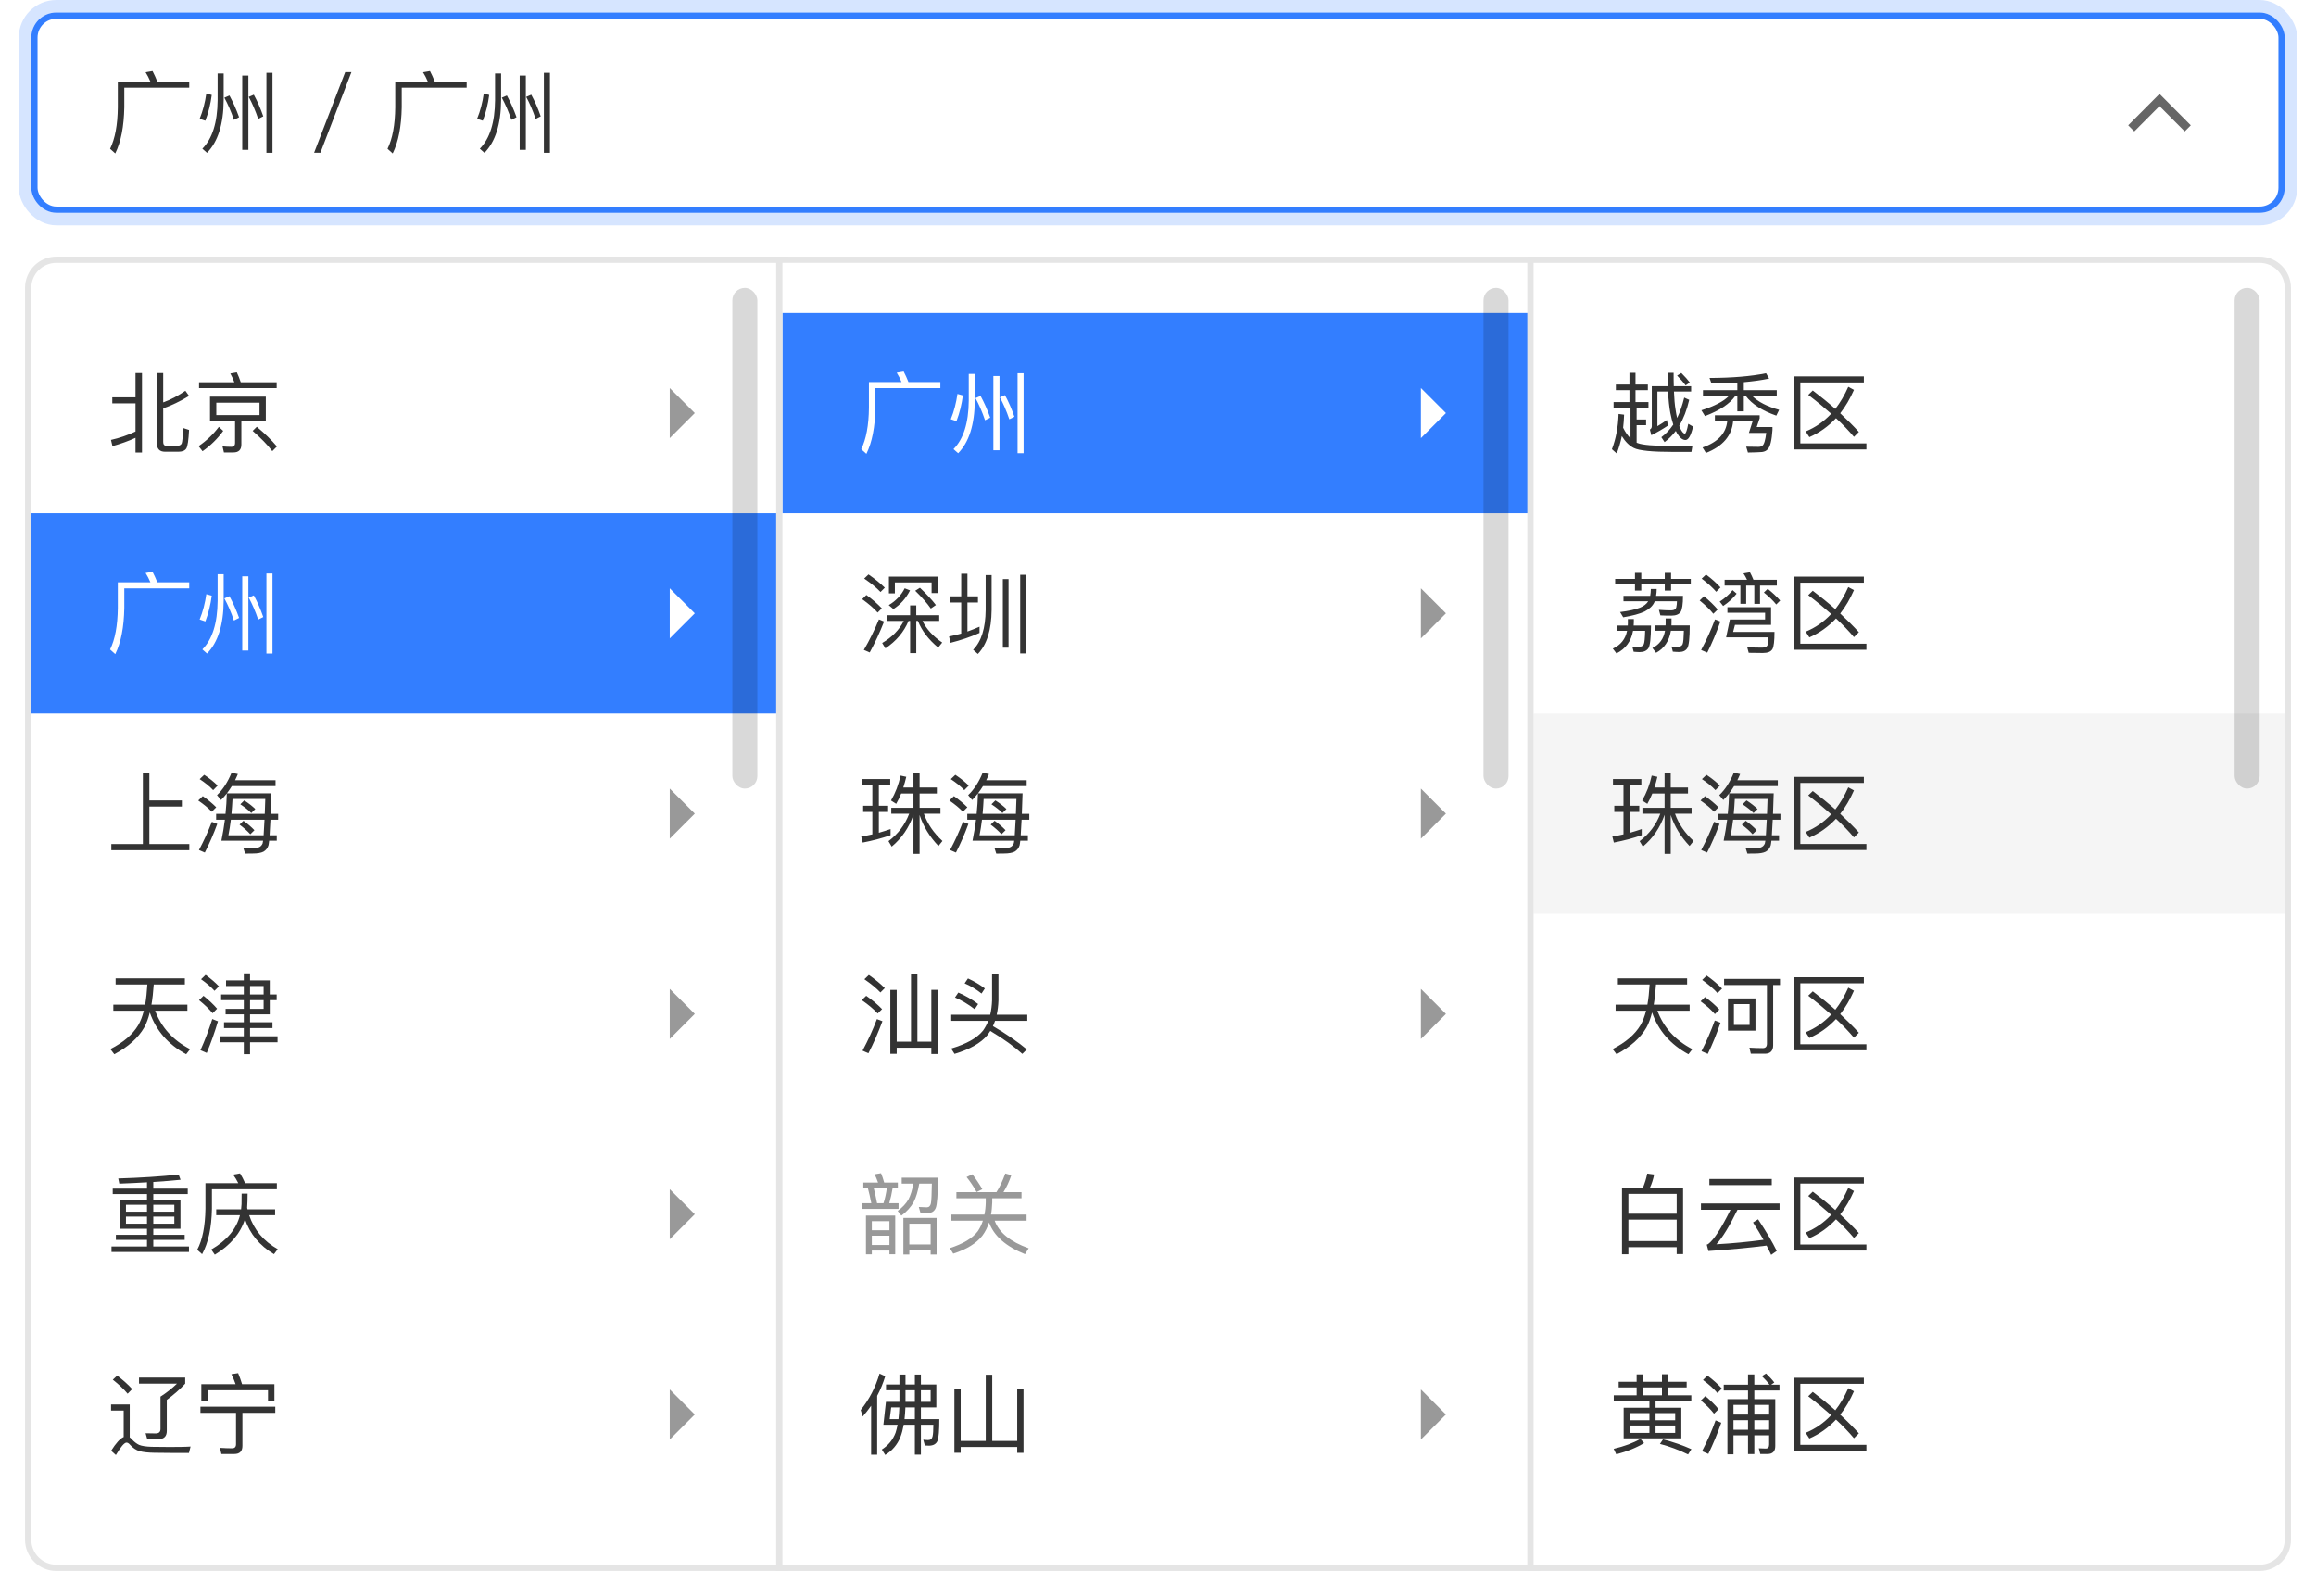 <svg width="370" height="255" viewBox="0 0 370 255" fill="none" xmlns="http://www.w3.org/2000/svg">
<rect x="4" y="1" width="362" height="34" rx="5" fill="white" stroke="#D6E5FF" stroke-width="2"/>
<rect x="5.5" y="2.5" width="359" height="31" rx="3.5" fill="white" stroke="#337EFF"/>
<path d="M340.972 21L340 20.023L345 15L350 20.023L349.028 21L345 16.953L340.972 21Z" fill="#666666"/>
<path d="M24.364 11.352L23.258 11.548C23.538 11.996 23.804 12.5 24.028 13.046H18.82V17.148C18.792 19.976 18.372 22.174 17.588 23.77L18.414 24.512C19.324 22.664 19.8 20.214 19.856 17.148V14.012H30.23V13.046H25.134C24.882 12.416 24.63 11.856 24.364 11.352ZM32.96 14.936C32.764 16.364 32.414 17.722 31.896 18.982L32.806 19.29C33.31 17.974 33.646 16.602 33.828 15.174L32.96 14.936ZM38.7 12.08V23.938H39.68V12.08H38.7ZM42.564 11.632V24.414H43.53V11.632H42.564ZM36.656 15.258L35.844 15.608C36.404 16.644 36.922 17.82 37.37 19.15L38.196 18.73C37.748 17.47 37.23 16.322 36.656 15.258ZM34.766 11.744V16.014C34.738 19.57 33.926 22.146 32.33 23.756L33.072 24.414C34.808 22.65 35.704 19.85 35.732 16.014V11.744H34.766ZM40.548 15.132L39.736 15.482C40.296 16.504 40.8 17.68 41.248 18.996L42.06 18.59C41.626 17.33 41.122 16.182 40.548 15.132ZM55.15 11.52L50.18 24.4H51.188L56.144 11.52H55.15ZM68.688 11.352L67.582 11.548C67.862 11.996 68.128 12.5 68.352 13.046H63.144V17.148C63.116 19.976 62.696 22.174 61.912 23.77L62.738 24.512C63.648 22.664 64.124 20.214 64.18 17.148V14.012H74.554V13.046H69.458C69.206 12.416 68.954 11.856 68.688 11.352ZM77.284 14.936C77.088 16.364 76.738 17.722 76.22 18.982L77.13 19.29C77.634 17.974 77.97 16.602 78.152 15.174L77.284 14.936ZM83.024 12.08V23.938H84.004V12.08H83.024ZM86.888 11.632V24.414H87.854V11.632H86.888ZM80.98 15.258L80.168 15.608C80.728 16.644 81.246 17.82 81.694 19.15L82.52 18.73C82.072 17.47 81.554 16.322 80.98 15.258ZM79.09 11.744V16.014C79.062 19.57 78.25 22.146 76.654 23.756L77.396 24.414C79.132 22.65 80.028 19.85 80.056 16.014V11.744H79.09ZM84.872 15.132L84.06 15.482C84.62 16.504 85.124 17.68 85.572 18.996L86.384 18.59C85.95 17.33 85.446 16.182 84.872 15.132Z" fill="#333333"/>
<g filter="url(#filter0_d_2483_11055)">
<path d="M125.5 42V41.5H125H9C6.515 41.5 4.5 43.515 4.5 46V246C4.5 248.485 6.515 250.5 9 250.5H125H125.5V250V42Z" fill="white"/>
<path d="M21.648 59.605V63.483H17.938V64.448H21.648V68.942C20.402 69.531 19.1 69.978 17.728 70.287L17.966 71.281C19.268 70.916 20.5 70.483 21.648 69.951V72.302H22.684V59.605H21.648ZM28.508 72.177C29.11 72.177 29.53 72.008 29.754 71.672C29.978 71.323 30.118 70.329 30.202 68.691L29.25 68.382C29.208 69.811 29.124 70.636 29.012 70.888C28.872 71.112 28.648 71.225 28.34 71.225H26.59C26.24 71.225 26.072 71.014 26.072 70.623V65.246C27.374 64.799 28.746 64.141 30.202 63.258L29.614 62.432C28.466 63.23 27.29 63.846 26.072 64.294V59.605H25.05V70.776C25.05 71.701 25.484 72.177 26.366 72.177H28.508ZM33.548 63.37V67.29H37.552V70.776C37.552 71.183 37.342 71.392 36.936 71.392C36.488 71.392 36.026 71.365 35.55 71.323L35.774 72.288H37.286C38.126 72.288 38.56 71.868 38.56 71.028V67.29H42.466V63.37H33.548ZM41.458 66.325H34.556V64.337H41.458V66.325ZM37.832 59.492L36.796 59.675C37.034 60.094 37.244 60.571 37.44 61.075H31.798V62.013H44.202V61.075H38.462C38.266 60.486 38.056 59.968 37.832 59.492ZM41.024 68.186L40.366 68.844C41.682 69.993 42.732 71.07 43.502 72.079L44.244 71.337C43.376 70.3 42.298 69.251 41.024 68.186ZM34.962 68.201C34.08 69.376 33.002 70.412 31.728 71.281L32.358 72.093C33.674 71.168 34.766 70.076 35.662 68.844L34.962 68.201Z" fill="#333333"/>
<path fill-rule="evenodd" clip-rule="evenodd" d="M111 66L107 62L107 70L111 66Z" fill="#999999"/>
<rect width="120" height="32" transform="translate(5 82)" fill="#337EFF"/>
<path d="M24.364 91.353L23.258 91.549C23.538 91.998 23.804 92.501 24.028 93.047H18.82V97.15C18.792 99.978 18.372 102.175 17.588 103.771L18.414 104.513C19.324 102.665 19.8 100.215 19.856 97.15V94.013H30.23V93.047H25.134C24.882 92.418 24.63 91.858 24.364 91.353ZM32.96 94.938C32.764 96.365 32.414 97.724 31.896 98.984L32.806 99.291C33.31 97.975 33.646 96.603 33.828 95.175L32.96 94.938ZM38.7 92.082V103.939H39.68V92.082H38.7ZM42.564 91.633V104.415H43.53V91.633H42.564ZM36.656 95.26L35.844 95.609C36.404 96.645 36.922 97.822 37.37 99.151L38.196 98.731C37.748 97.472 37.23 96.323 36.656 95.26ZM34.766 91.746V96.016C34.738 99.572 33.926 102.147 32.33 103.757L33.072 104.415C34.808 102.651 35.704 99.852 35.732 96.016V91.746H34.766ZM40.548 95.133L39.736 95.484C40.296 96.505 40.8 97.681 41.248 98.998L42.06 98.591C41.626 97.332 41.122 96.183 40.548 95.133Z" fill="white"/>
<path fill-rule="evenodd" clip-rule="evenodd" d="M111 98L107 94L107 102L111 98Z" fill="white"/>
<path d="M22.824 123.563V134.861H17.784V135.841H30.244V134.861H23.86V128.869H29.054V127.889H23.86V123.563H22.824ZM37.034 125.607H44.02V124.669H37.552C37.706 124.361 37.86 124.025 38 123.675L36.992 123.465C36.39 124.949 35.62 126.139 34.668 127.049L35.312 127.819C35.634 127.497 35.942 127.147 36.236 126.769C36.208 127.861 36.138 128.953 36.026 130.031H34.528V130.969H35.928C35.788 132.089 35.592 133.209 35.368 134.329H42.032C42.004 134.553 41.976 134.707 41.948 134.777C41.808 135.099 41.584 135.309 41.276 135.407C40.968 135.477 40.632 135.519 40.254 135.519C39.834 135.519 39.372 135.491 38.868 135.463L39.162 136.387C39.624 136.387 40.03 136.373 40.38 136.373C41.136 136.373 41.696 136.275 42.088 136.079C42.48 135.855 42.746 135.519 42.886 135.071C42.914 134.959 42.956 134.721 42.998 134.329H44.216V133.461H43.068C43.11 132.817 43.152 131.991 43.208 130.969H44.44V130.031H43.25C43.278 129.079 43.32 127.987 43.362 126.755H36.25C36.53 126.391 36.782 126.013 37.034 125.607ZM36.88 130.969H42.256C42.2 132.005 42.158 132.831 42.116 133.461H36.488C36.642 132.705 36.768 131.865 36.88 130.969ZM42.298 130.031H36.978C37.048 129.289 37.104 128.491 37.146 127.651H42.382C42.354 128.505 42.326 129.303 42.298 130.031ZM39.022 127.889L38.392 128.505C39.134 128.995 39.722 129.457 40.142 129.905L40.786 129.261C40.31 128.799 39.722 128.337 39.022 127.889ZM38.896 131.137L38.266 131.753C38.994 132.299 39.568 132.817 39.988 133.293L40.646 132.649C40.17 132.145 39.596 131.641 38.896 131.137ZM32.624 123.801L31.896 124.487C32.82 125.103 33.534 125.691 34.052 126.251L34.766 125.523C34.178 124.935 33.464 124.361 32.624 123.801ZM32.4 127.203L31.672 127.903C32.596 128.547 33.31 129.135 33.828 129.695L34.542 128.981C33.954 128.393 33.24 127.791 32.4 127.203ZM33.842 131.305C33.254 132.845 32.568 134.343 31.784 135.813L32.722 136.219C33.45 134.791 34.122 133.265 34.71 131.641L33.842 131.305Z" fill="#333333"/>
<path fill-rule="evenodd" clip-rule="evenodd" d="M111 130L107 126L107 134L111 130Z" fill="#999999"/>
<path d="M18.106 160.519V161.485H22.978C22.74 162.409 22.446 163.179 22.082 163.795C21.2 165.279 19.716 166.553 17.63 167.617L18.26 168.443C20.5 167.253 22.082 165.825 23.034 164.173C23.398 163.529 23.692 162.717 23.93 161.765C24.924 164.649 26.856 166.875 29.74 168.443L30.37 167.631C27.626 166.203 25.764 164.145 24.784 161.485H29.936V160.519H24.196C24.364 159.567 24.476 158.503 24.56 157.299H29.53V156.319H18.47V157.299H23.538C23.468 158.489 23.356 159.567 23.188 160.519H18.106ZM43.096 162.073V159.805H44.202V158.895H43.096V156.641H39.946V155.521H38.952V156.641H36.11V157.537H38.952V158.895H35.326V159.805H38.952V161.191H36.04V162.073H38.952V163.333H35.788V164.257H38.952V165.573H35.102V166.525H38.952V168.429H39.946V166.525H44.342V165.573H39.946V164.257H43.53V163.333H39.946V162.073H43.096ZM39.946 157.537H42.116V158.895H39.946V157.537ZM39.946 159.805H42.116V161.191H39.946V159.805ZM32.848 155.759L32.12 156.459C33.03 157.103 33.744 157.719 34.262 158.307L34.976 157.593C34.388 156.977 33.688 156.375 32.848 155.759ZM32.512 159.105L31.798 159.805C32.722 160.547 33.436 161.247 33.968 161.891L34.682 161.163C34.108 160.491 33.38 159.805 32.512 159.105ZM33.912 162.815C33.38 164.523 32.75 166.175 32.022 167.799L33.03 168.233C33.688 166.651 34.29 164.971 34.822 163.179L33.912 162.815Z" fill="#333333"/>
<path fill-rule="evenodd" clip-rule="evenodd" d="M111 162L107 158L107 166L111 162Z" fill="#999999"/>
<path d="M19.156 191.679V196.327H23.482V197.293H18.512V198.105H23.482V199.155H17.812V200.037H30.188V199.155H24.49V198.105H29.502V197.293H24.49V196.327H28.83V191.679H24.49V190.783H29.992V189.915H24.49V188.851C26.044 188.753 27.5 188.641 28.844 188.501L28.536 187.661C25.75 187.969 22.53 188.179 18.89 188.291L19.058 189.117C20.598 189.061 22.068 188.991 23.482 188.907V189.915H18.008V190.783H23.482V191.679H19.156ZM27.85 195.515H24.49V194.381H27.85V195.515ZM23.482 195.515H20.122V194.381H23.482V195.515ZM20.122 193.597V192.491H23.482V193.597H20.122ZM24.49 192.491H27.85V193.597H24.49V192.491ZM34.542 193.219V194.157H38.336C37.776 196.369 36.236 198.203 33.744 199.645L34.318 200.471C36.81 198.959 38.42 197.069 39.134 194.787C39.918 197.139 41.472 199.015 43.768 200.387L44.37 199.589C42.102 198.301 40.576 196.481 39.806 194.157H43.95V193.219H39.54C39.512 193.149 39.498 193.065 39.484 192.981C39.526 192.337 39.554 191.581 39.554 190.713H38.602C38.602 191.105 38.588 191.665 38.588 192.393C38.574 192.659 38.546 192.939 38.518 193.219H34.542ZM38.35 187.479L37.244 187.675C37.552 188.095 37.818 188.543 38.07 189.047H32.82V193.121C32.778 195.921 32.344 198.119 31.504 199.687L32.288 200.387C33.282 198.567 33.8 196.145 33.856 193.121V190.013H44.23V189.047H39.162C38.91 188.459 38.63 187.941 38.35 187.479Z" fill="#333333"/>
<path fill-rule="evenodd" clip-rule="evenodd" d="M111 194L107 190L107 198L111 194Z" fill="#999999"/>
<path d="M22.208 220.109V221.075H28.27C27.444 221.873 26.562 222.559 25.638 223.147V228.313C25.638 228.789 25.386 229.027 24.882 229.027C24.294 229.027 23.762 229.013 23.258 228.999L23.524 229.951H25.288C26.184 229.951 26.646 229.503 26.646 228.621V223.665C27.752 222.853 28.732 221.999 29.586 221.075V220.109H22.208ZM18.722 219.787L18.022 220.445C19.03 221.243 19.814 221.985 20.388 222.685L21.116 221.943C20.472 221.229 19.674 220.515 18.722 219.787ZM27.22 232.149H30.188L30.44 231.127C30.09 231.155 29.6 231.169 28.97 231.183C28.326 231.183 27.696 231.197 27.08 231.197C25.932 231.197 24.98 231.183 24.21 231.169C23.342 231.141 22.67 231.043 22.222 230.861C21.816 230.665 21.438 230.371 21.074 229.979C20.948 229.839 20.836 229.741 20.724 229.657V224.393H17.742V225.373H19.758V229.601C19.17 229.853 18.512 230.595 17.756 231.799L18.512 232.485C19.296 231.155 19.87 230.497 20.206 230.497C20.388 230.497 20.584 230.609 20.78 230.847C21.228 231.351 21.732 231.701 22.32 231.869C22.908 232.023 23.664 232.107 24.616 232.121C25.554 232.135 26.422 232.149 27.22 232.149ZM43.838 221.159H38.672C38.476 220.515 38.266 219.927 38.042 219.395L36.964 219.563C37.216 220.039 37.44 220.571 37.636 221.159H32.162V223.875H33.184V222.125H42.816V223.889H43.838V221.159ZM32.022 224.757V225.737H37.706V230.763C37.706 231.183 37.496 231.407 37.09 231.407C36.474 231.407 35.816 231.379 35.144 231.337L35.368 232.317H37.44C38.294 232.317 38.728 231.883 38.728 231.015V225.737H43.978V224.757H32.022Z" fill="#333333"/>
<path fill-rule="evenodd" clip-rule="evenodd" d="M111 226L107 222L107 230L111 226Z" fill="#999999"/>
<path d="M125.5 42V41.5H125H9C6.515 41.5 4.5 43.515 4.5 46V246C4.5 248.485 6.515 250.5 9 250.5H125H125.5V250V42Z" stroke="#E5E5E5"/>
<rect x="117" y="46" width="4" height="80" rx="2" fill="black" fill-opacity="0.15"/>
<path d="M125 41.5H124.5V42V250V250.5H125H245H245.5V250V42V41.5H245H125Z" fill="white"/>
<rect width="120" height="32" transform="translate(125 50)" fill="#337EFF"/>
<path d="M144.364 59.352L143.258 59.548C143.538 59.996 143.804 60.501 144.028 61.047H138.82V65.148C138.792 67.977 138.372 70.174 137.588 71.77L138.414 72.513C139.324 70.665 139.8 68.215 139.856 65.148V62.013H150.23V61.047H145.134C144.882 60.416 144.63 59.856 144.364 59.352ZM152.96 62.937C152.764 64.365 152.414 65.722 151.896 66.983L152.806 67.29C153.31 65.975 153.646 64.603 153.828 63.175L152.96 62.937ZM158.7 60.081V71.939H159.68V60.081H158.7ZM162.564 59.633V72.415H163.53V59.633H162.564ZM156.656 63.258L155.844 63.608C156.404 64.644 156.922 65.82 157.37 67.15L158.196 66.731C157.748 65.471 157.23 64.323 156.656 63.258ZM154.766 59.745V64.014C154.738 67.57 153.926 70.147 152.33 71.757L153.072 72.415C154.808 70.65 155.704 67.85 155.732 64.014V59.745H154.766ZM160.548 63.133L159.736 63.483C160.296 64.504 160.8 65.68 161.248 66.996L162.06 66.591C161.626 65.331 161.122 64.183 160.548 63.133Z" fill="white"/>
<path fill-rule="evenodd" clip-rule="evenodd" d="M231 66L227 62L227 70L231 66Z" fill="white"/>
<path d="M144.532 93.999C143.972 95.12 143.118 96.016 141.984 96.688L142.726 97.317C143.818 96.632 144.714 95.638 145.386 94.335L144.532 93.999ZM146.968 93.915L146.212 94.391C147.276 95.427 148.102 96.365 148.704 97.234L149.516 96.674C148.928 95.889 148.074 94.966 146.968 93.915ZM138.75 91.787L138.064 92.445C139.17 93.201 140.038 93.915 140.668 94.588L141.354 93.901C140.64 93.201 139.772 92.487 138.75 91.787ZM138.414 95.064L137.742 95.736C138.792 96.492 139.618 97.206 140.206 97.877L140.878 97.206C140.206 96.492 139.394 95.778 138.414 95.064ZM140.416 98.969C139.73 100.635 138.932 102.259 138.008 103.841L138.946 104.247C139.786 102.707 140.556 101.055 141.242 99.305L140.416 98.969ZM144.392 99.207C143.664 100.635 142.516 101.811 140.934 102.735L141.452 103.589C143.174 102.441 144.406 100.985 145.148 99.207H145.4V104.345H146.38V99.207H146.646C147.262 100.775 148.34 102.189 149.88 103.463L150.524 102.665C149.04 101.643 147.99 100.495 147.374 99.207H150.048V98.297H146.38V96.73H145.4V98.297H141.76V99.207H144.392ZM149.782 92.138H142.012V94.811H142.964V93.061H148.83V94.755H149.782V92.138ZM151.77 95.287V96.267H153.562V101.223C152.918 101.405 152.274 101.559 151.616 101.699L151.854 102.707C153.506 102.287 155.046 101.769 156.488 101.125V100.131C155.844 100.411 155.2 100.677 154.556 100.901V96.267H156.236V95.287H154.556V91.675H153.562V95.287H151.77ZM160.212 92.529V103.477H161.122V92.529H160.212ZM162.984 91.844V104.401H163.922V91.844H162.984ZM157.468 91.885V97.444C157.44 100.369 156.782 102.497 155.466 103.813L156.222 104.485C157.65 103.001 158.392 100.663 158.42 97.444V91.885H157.468Z" fill="#333333"/>
<path fill-rule="evenodd" clip-rule="evenodd" d="M231 98L227 94L227 102L231 98Z" fill="#999999"/>
<path d="M137.896 128.743V129.723H139.366V133.307C138.792 133.447 138.204 133.559 137.588 133.657L137.826 134.623C139.422 134.315 140.906 133.923 142.278 133.447V132.467C141.662 132.677 141.046 132.873 140.402 133.055V129.723H141.886V128.743H140.402V125.439H142.222V124.473H137.686V125.439H139.366V128.743H137.896ZM143.972 126.783H145.932V129.065H142.39V130.017H145.246C144.574 131.795 143.468 133.251 141.942 134.399L142.46 135.267C144.056 133.937 145.218 132.243 145.932 130.185V136.429H146.912V130.213C147.5 132.033 148.508 133.685 149.922 135.169L150.566 134.371C149.166 133.083 148.172 131.641 147.598 130.017H150.244V129.065H146.912V126.783H149.67V125.831H146.912V123.549H145.932V125.831H144.308C144.49 125.285 144.644 124.711 144.784 124.123L143.874 123.927C143.552 125.383 143.048 126.699 142.348 127.903L143.174 128.435C143.468 127.931 143.734 127.371 143.972 126.783ZM157.034 125.607H164.02V124.669H157.552C157.706 124.361 157.86 124.025 158 123.675L156.992 123.465C156.39 124.949 155.62 126.139 154.668 127.049L155.312 127.819C155.634 127.497 155.942 127.147 156.236 126.769C156.208 127.861 156.138 128.953 156.026 130.031H154.528V130.969H155.928C155.788 132.089 155.592 133.209 155.368 134.329H162.032C162.004 134.553 161.976 134.707 161.948 134.777C161.808 135.099 161.584 135.309 161.276 135.407C160.968 135.477 160.632 135.519 160.254 135.519C159.834 135.519 159.372 135.491 158.868 135.463L159.162 136.387C159.624 136.387 160.03 136.373 160.38 136.373C161.136 136.373 161.696 136.275 162.088 136.079C162.48 135.855 162.746 135.519 162.886 135.071C162.914 134.959 162.956 134.721 162.998 134.329H164.216V133.461H163.068C163.11 132.817 163.152 131.991 163.208 130.969H164.44V130.031H163.25C163.278 129.079 163.32 127.987 163.362 126.755H156.25C156.53 126.391 156.782 126.013 157.034 125.607ZM156.88 130.969H162.256C162.2 132.005 162.158 132.831 162.116 133.461H156.488C156.642 132.705 156.768 131.865 156.88 130.969ZM162.298 130.031H156.978C157.048 129.289 157.104 128.491 157.146 127.651H162.382C162.354 128.505 162.326 129.303 162.298 130.031ZM159.022 127.889L158.392 128.505C159.134 128.995 159.722 129.457 160.142 129.905L160.786 129.261C160.31 128.799 159.722 128.337 159.022 127.889ZM158.896 131.137L158.266 131.753C158.994 132.299 159.568 132.817 159.988 133.293L160.646 132.649C160.17 132.145 159.596 131.641 158.896 131.137ZM152.624 123.801L151.896 124.487C152.82 125.103 153.534 125.691 154.052 126.251L154.766 125.523C154.178 124.935 153.464 124.361 152.624 123.801ZM152.4 127.203L151.672 127.903C152.596 128.547 153.31 129.135 153.828 129.695L154.542 128.981C153.954 128.393 153.24 127.791 152.4 127.203ZM153.842 131.305C153.254 132.845 152.568 134.343 151.784 135.813L152.722 136.219C153.45 134.791 154.122 133.265 154.71 131.641L153.842 131.305Z" fill="#333333"/>
<path fill-rule="evenodd" clip-rule="evenodd" d="M231 130L227 126L227 134L231 130Z" fill="#999999"/>
<path d="M145.54 155.577V166.427H143.258V158.167H142.236V168.373H143.258V167.393H148.788V168.401H149.81V158.153H148.788V166.427H146.562V155.577H145.54ZM138.806 155.773L138.092 156.459C139.184 157.215 140.038 157.915 140.654 158.573L141.354 157.873C140.654 157.173 139.814 156.473 138.806 155.773ZM138.386 159.105L137.672 159.791C138.764 160.547 139.604 161.261 140.22 161.933L140.92 161.233C140.234 160.519 139.394 159.805 138.386 159.105ZM140.094 162.829C139.45 164.537 138.68 166.217 137.798 167.869L138.736 168.289C139.562 166.693 140.304 164.985 140.976 163.165L140.094 162.829ZM151.966 162.129V163.109H157.888C157.664 163.669 157.384 164.187 157.048 164.663C156.096 165.853 154.388 166.805 151.952 167.533L152.498 168.387C154.934 167.659 156.684 166.665 157.762 165.377C157.916 165.167 158.07 164.943 158.21 164.719C160.366 166.007 162.06 167.239 163.32 168.387L164.048 167.673C162.578 166.441 160.772 165.195 158.63 163.949C158.756 163.683 158.868 163.403 158.966 163.109H164.118V162.129H159.232C159.386 161.429 159.484 160.673 159.512 159.833V155.591H158.49V159.833C158.462 160.645 158.364 161.415 158.196 162.129H151.966ZM153.1 158.587L152.568 159.371C153.646 159.833 154.696 160.463 155.718 161.247L156.264 160.421C155.312 159.693 154.248 159.091 153.1 158.587ZM154.64 156.333L154.108 157.117C155.032 157.509 155.928 158.041 156.81 158.741L157.342 157.929C156.53 157.313 155.62 156.781 154.64 156.333Z" fill="#333333"/>
<path fill-rule="evenodd" clip-rule="evenodd" d="M231 162L227 158L227 166L231 162Z" fill="#999999"/>
<path d="M143.02 194.213H138.344V200.415H139.282V199.813H142.096V200.401H143.02V194.213ZM139.282 198.917V197.433H142.096V198.917H139.282ZM139.282 196.565V195.109H142.096V196.565H139.282ZM137.924 188.949V189.845H138.652C138.848 190.573 139.03 191.371 139.198 192.239H137.7V193.149H143.552V192.239H142.068C142.292 191.469 142.474 190.671 142.6 189.845H143.44V188.949H141.256C141.102 188.389 140.934 187.885 140.752 187.451L139.73 187.619C139.926 188.025 140.108 188.473 140.276 188.949H137.924ZM139.59 189.845H141.676C141.564 190.685 141.396 191.483 141.144 192.239H140.122C139.954 191.357 139.772 190.559 139.59 189.845ZM149.628 194.591H144.322V200.443H145.274V199.757H148.676V200.443H149.628V194.591ZM145.274 198.833V195.515H148.676V198.833H145.274ZM145.904 189.117C145.736 190.153 145.47 190.993 145.134 191.637C144.742 192.309 144.168 192.925 143.412 193.471L144 194.227C144.868 193.583 145.526 192.855 145.974 192.043C146.352 191.315 146.646 190.349 146.856 189.117H148.872C148.844 190.825 148.802 191.875 148.718 192.267C148.634 192.673 148.424 192.883 148.088 192.897C147.752 192.883 147.318 192.869 146.786 192.841L147.038 193.737C147.528 193.765 147.948 193.793 148.312 193.793C148.872 193.793 149.264 193.527 149.488 193.009C149.712 192.463 149.838 190.853 149.852 188.165H144.056V189.117H145.904ZM155.34 187.619L154.416 188.067C154.99 188.767 155.522 189.565 156.026 190.461L156.936 189.999C156.432 189.131 155.9 188.347 155.34 187.619ZM160.604 187.493C160.184 188.669 159.722 189.663 159.19 190.475H152.792V191.455H157.482V192.113C157.468 192.799 157.398 193.443 157.272 194.059H151.994V195.039H157.02C156.824 195.655 156.558 196.201 156.222 196.705C155.382 197.825 153.884 198.735 151.742 199.421L152.288 200.303C154.444 199.617 155.998 198.651 156.95 197.419C157.398 196.817 157.748 196.117 158.014 195.319C158.77 197.447 160.674 199.141 163.754 200.387L164.342 199.449C161.402 198.399 159.596 196.929 158.91 195.039H164.006V194.059H158.322C158.434 193.471 158.49 192.813 158.518 192.113V191.455H163.194V190.475H160.31C160.814 189.677 161.234 188.767 161.57 187.759L160.604 187.493Z" fill="#999999"/>
<path d="M140.514 219.465C139.884 221.649 138.876 223.581 137.504 225.289L137.826 226.325C138.302 225.779 138.75 225.205 139.17 224.603V232.429H140.136V223.021C140.654 222.041 141.088 221.005 141.424 219.885L140.514 219.465ZM142.376 224.869H143.678C143.65 225.527 143.608 226.157 143.538 226.745H142.138L142.376 224.869ZM144.644 224.869H146.156V226.745H144.504C144.574 226.157 144.616 225.541 144.644 224.869ZM147.122 224.869H149.586V221.215H147.122V219.619H146.156V221.215H144.658V219.619H143.692V221.215H141.55V222.125H143.692V223.987H141.536L141.13 227.641H143.398C143.314 228.089 143.202 228.523 143.076 228.915C142.656 230.035 141.928 230.931 140.878 231.603L141.424 232.471C142.544 231.785 143.356 230.833 143.846 229.615C144.07 229.041 144.238 228.383 144.378 227.641H146.156V232.415H147.122V227.641H149.11C149.11 228.537 149.068 229.167 148.984 229.503C148.9 229.895 148.662 230.091 148.27 230.091C148.032 230.091 147.78 230.063 147.5 230.035L147.752 230.959C147.962 230.973 148.186 230.987 148.438 230.987C149.124 230.973 149.572 230.707 149.782 230.189C149.964 229.713 150.062 228.565 150.062 226.745H147.122V224.869ZM144.658 222.125H146.156V223.987H144.658V222.125ZM147.122 222.125H148.676V223.987H147.122V222.125ZM162.508 221.943V230.231H158.518V219.647H157.482V230.231H153.478V221.901H152.47V232.121H153.478V231.197H162.508V232.135H163.516V221.943H162.508Z" fill="#333333"/>
<path fill-rule="evenodd" clip-rule="evenodd" d="M231 226L227 222L227 230L231 226Z" fill="#999999"/>
<path d="M125 41.5H124.5V42V250V250.5H125H245H245.5V250V42V41.5H245H125Z" stroke="#E5E5E5"/>
<rect x="237" y="46" width="4" height="80" rx="2" fill="black" fill-opacity="0.15"/>
<path d="M245 41.5H244.5V42V250V250.5H245H361C363.485 250.5 365.5 248.485 365.5 246V46C365.5 43.515 363.485 41.5 361 41.5H245Z" fill="white"/>
<path d="M269.264 70.302C269.74 70.302 270.146 69.588 270.482 68.159L269.712 67.712C269.516 68.748 269.334 69.279 269.166 69.279C268.942 69.279 268.676 68.972 268.396 68.356L268.27 68.034C268.956 66.885 269.488 65.513 269.866 63.889L269.068 63.526C268.774 64.757 268.396 65.835 267.934 66.787C267.836 66.382 267.752 65.933 267.682 65.43C267.556 64.674 267.472 63.721 267.43 62.559H270.174V61.706H267.402C267.374 61.047 267.374 60.334 267.374 59.563H266.422C266.422 60.319 266.422 61.033 266.45 61.706H263.888V68.09C263.888 68.341 263.776 68.523 263.58 68.635L263.818 69.531C264.728 69.084 265.61 68.566 266.478 67.992L266.296 67.109C265.764 67.487 265.26 67.809 264.784 68.09V62.559H266.492C266.548 63.904 266.674 65.037 266.842 65.948C266.982 66.647 267.136 67.278 267.318 67.838C266.772 68.65 266.142 69.322 265.414 69.853L265.932 70.638C266.59 70.147 267.192 69.546 267.724 68.846C267.78 68.972 267.85 69.097 267.92 69.224C268.354 69.938 268.802 70.302 269.264 70.302ZM268.606 59.592L267.934 60.011C268.508 60.586 268.956 61.103 269.292 61.58L269.964 61.117C269.642 60.684 269.194 60.179 268.606 59.592ZM258.148 61.44V62.336H260.318V64.24H257.784V65.163H260.486V70.022C260.052 69.615 259.66 69.055 259.31 68.341C259.394 67.669 259.436 66.969 259.464 66.255L258.582 66.144C258.512 68.216 258.162 70.091 257.518 71.772L258.288 72.457C258.624 71.59 258.904 70.665 259.1 69.671C259.646 70.567 260.29 71.212 261.018 71.576C261.844 71.996 263.944 72.206 267.318 72.206H270.216L270.384 71.198C269.656 71.225 268.564 71.254 267.08 71.254C264.238 71.254 262.418 71.1 261.62 70.791C261.564 70.763 261.522 70.749 261.466 70.722V67.936H262.978V67.025H261.466V65.163H263.356V64.24H261.284V62.336H263.258V61.44H261.284V59.563H260.318V61.44H258.148ZM278.91 63.273C279.876 64.561 281.5 65.612 283.782 66.409L284.23 65.486C282.326 64.954 280.884 64.212 279.932 63.273H283.852V62.336H278.588V61.062C280.114 60.922 281.458 60.739 282.634 60.487L282.144 59.633C279.75 60.123 276.74 60.376 273.114 60.389L273.408 61.243C274.892 61.243 276.264 61.202 277.552 61.132V62.336H272.064V63.273H276.194C275.382 64.114 273.926 64.883 271.812 65.555L272.386 66.48C274.738 65.584 276.348 64.519 277.216 63.273H277.552V65.724H278.588V63.273H278.91ZM275.942 67.291C275.746 69.251 274.43 70.651 271.994 71.492L272.54 72.374C275.228 71.309 276.684 69.615 276.88 67.291H280.002L279.4 69.168H282.172C282.032 70.316 281.836 71.001 281.556 71.212C281.416 71.323 281.206 71.394 280.926 71.394C280.366 71.394 279.708 71.379 278.966 71.365L279.246 72.303C280.24 72.29 280.996 72.261 281.514 72.219C281.92 72.163 282.228 72.01 282.438 71.743C282.802 71.379 283.054 70.358 283.166 68.692V68.23H280.646L281.122 66.829V66.353H273.968V67.291H275.942ZM289.606 62.392L288.878 63.092C290.222 64.114 291.44 65.121 292.546 66.102C291.398 67.334 290.04 68.285 288.472 68.93L289.06 69.84C290.67 69.139 292.084 68.132 293.316 66.816C294.408 67.823 295.36 68.817 296.186 69.797L296.97 69.013C296.074 68.034 295.08 67.04 293.988 66.031C294.828 64.968 295.556 63.721 296.186 62.294L295.276 61.803C294.688 63.133 294.002 64.309 293.204 65.332C292.098 64.352 290.894 63.371 289.606 62.392ZM286.652 60.138V71.814H298.174V70.847H287.618V61.103H297.768V60.138H286.652Z" fill="#333333"/>
<path d="M258.036 92.501V93.368H261.2V94.362H262.208V93.368H265.96V94.362H266.968V93.368H270.118V92.501H266.968V91.534H265.96V92.501H262.208V91.534H261.2V92.501H258.036ZM263.762 99.948H260.99C261.004 99.752 261.018 99.57 261.018 99.374V98.912H260.066V99.585C260.066 99.697 260.052 99.808 260.052 99.948H258.26V100.788H259.94C259.674 102.118 258.918 103.07 257.658 103.63L258.246 104.4C259.702 103.672 260.584 102.468 260.892 100.788H262.824C262.796 101.936 262.726 102.65 262.614 102.93C262.488 103.21 262.194 103.35 261.732 103.364C261.48 103.336 261.158 103.322 260.78 103.308L260.99 104.134C261.354 104.162 261.676 104.19 261.942 104.19C262.6 104.19 263.062 103.98 263.342 103.574C263.608 103.182 263.748 101.964 263.762 99.948ZM269.95 99.934H267.024C267.024 99.794 267.038 99.641 267.038 99.472V98.814H266.1V99.683C266.1 99.766 266.086 99.85 266.086 99.934H264.378V100.774H266.002C265.778 102.062 265.106 102.986 263.986 103.532L264.574 104.302C265.876 103.602 266.66 102.426 266.94 100.774H269.012C268.984 101.922 268.928 102.636 268.816 102.916C268.704 103.196 268.438 103.336 268.032 103.35C267.766 103.322 267.43 103.308 267.038 103.294L267.248 104.12C267.626 104.148 267.962 104.176 268.242 104.176C268.858 104.176 269.306 103.966 269.558 103.56C269.81 103.168 269.95 101.95 269.95 99.934ZM268.872 95.203H264.574C264.63 94.867 264.672 94.502 264.672 94.111H263.734C263.734 94.502 263.692 94.867 263.636 95.203H259.366V96.07H263.314C263.062 96.49 262.628 96.841 262.012 97.093C261.242 97.4 260.178 97.624 258.82 97.793L259.324 98.632C260.836 98.38 261.97 98.073 262.74 97.709C263.51 97.302 264.028 96.812 264.294 96.239C264.308 96.183 264.322 96.126 264.35 96.07H267.906C267.906 96.421 267.864 96.757 267.794 97.064C267.724 97.359 267.458 97.513 266.982 97.526C266.38 97.526 265.722 97.499 265.022 97.442L265.26 98.325C265.736 98.353 266.324 98.367 267.024 98.367C267.724 98.367 268.2 98.171 268.48 97.806C268.732 97.428 268.872 96.561 268.872 95.203ZM278.042 93.564V96.477H278.966V93.564H280.268V96.49H281.178V93.564H283.866V92.641H280.128C279.946 92.192 279.764 91.787 279.568 91.436L278.532 91.618C278.742 91.927 278.938 92.276 279.106 92.641H275.522V93.564H278.042ZM276.796 94.293C276.236 94.993 275.55 95.594 274.738 96.126L275.284 96.826C276.138 96.266 276.852 95.609 277.44 94.853L276.796 94.293ZM282.41 94.082L281.794 94.671C282.634 95.343 283.292 95.987 283.768 96.588L284.398 95.959C283.866 95.343 283.194 94.713 282.41 94.082ZM272.554 91.8L271.854 92.459C272.834 93.186 273.604 93.886 274.178 94.558L274.864 93.859C274.234 93.172 273.464 92.487 272.554 91.8ZM272.232 95.272L271.532 95.945C272.456 96.701 273.184 97.4 273.716 98.073L274.416 97.386C273.814 96.686 273.086 95.972 272.232 95.272ZM273.982 98.969C273.366 100.634 272.624 102.258 271.77 103.854L272.75 104.274C273.52 102.734 274.22 101.068 274.85 99.305L273.982 98.969ZM277.174 99.837H282.942V97.022H275.97V97.904H281.99V98.983H276.362L275.76 101.838H282.522C282.522 102.454 282.466 102.874 282.368 103.098C282.256 103.35 281.962 103.476 281.486 103.476C280.758 103.476 279.974 103.448 279.134 103.42L279.372 104.302C280.1 104.316 280.856 104.33 281.64 104.33C282.424 104.33 282.928 104.12 283.166 103.7C283.376 103.322 283.488 102.412 283.488 100.97H276.88L277.174 99.837ZM289.606 94.391L288.878 95.091C290.222 96.112 291.44 97.121 292.546 98.1C291.398 99.332 290.04 100.284 288.472 100.928L289.06 101.838C290.67 101.138 292.084 100.13 293.316 98.814C294.408 99.823 295.36 100.816 296.186 101.796L296.97 101.012C296.074 100.032 295.08 99.038 293.988 98.031C294.828 96.966 295.556 95.721 296.186 94.293L295.276 93.802C294.688 95.132 294.002 96.308 293.204 97.331C292.098 96.35 290.894 95.371 289.606 94.391ZM286.652 92.136V103.812H298.174V102.846H287.618V93.103H297.768V92.136H286.652Z" fill="#333333"/>
<rect width="120" height="32" transform="translate(245 114)" fill="#F5F5F5"/>
<path d="M257.896 128.743V129.723H259.366V133.307C258.792 133.447 258.204 133.559 257.588 133.657L257.826 134.623C259.422 134.315 260.906 133.923 262.278 133.447V132.467C261.662 132.677 261.046 132.873 260.402 133.055V129.723H261.886V128.743H260.402V125.439H262.222V124.473H257.686V125.439H259.366V128.743H257.896ZM263.972 126.783H265.932V129.065H262.39V130.017H265.246C264.574 131.795 263.468 133.251 261.942 134.399L262.46 135.267C264.056 133.937 265.218 132.243 265.932 130.185V136.429H266.912V130.213C267.5 132.033 268.508 133.685 269.922 135.169L270.566 134.371C269.166 133.083 268.172 131.641 267.598 130.017H270.244V129.065H266.912V126.783H269.67V125.831H266.912V123.549H265.932V125.831H264.308C264.49 125.285 264.644 124.711 264.784 124.123L263.874 123.927C263.552 125.383 263.048 126.699 262.348 127.903L263.174 128.435C263.468 127.931 263.734 127.371 263.972 126.783ZM277.034 125.607H284.02V124.669H277.552C277.706 124.361 277.86 124.025 278 123.675L276.992 123.465C276.39 124.949 275.62 126.139 274.668 127.049L275.312 127.819C275.634 127.497 275.942 127.147 276.236 126.769C276.208 127.861 276.138 128.953 276.026 130.031H274.528V130.969H275.928C275.788 132.089 275.592 133.209 275.368 134.329H282.032C282.004 134.553 281.976 134.707 281.948 134.777C281.808 135.099 281.584 135.309 281.276 135.407C280.968 135.477 280.632 135.519 280.254 135.519C279.834 135.519 279.372 135.491 278.868 135.463L279.162 136.387C279.624 136.387 280.03 136.373 280.38 136.373C281.136 136.373 281.696 136.275 282.088 136.079C282.48 135.855 282.746 135.519 282.886 135.071C282.914 134.959 282.956 134.721 282.998 134.329H284.216V133.461H283.068C283.11 132.817 283.152 131.991 283.208 130.969H284.44V130.031H283.25C283.278 129.079 283.32 127.987 283.362 126.755H276.25C276.53 126.391 276.782 126.013 277.034 125.607ZM276.88 130.969H282.256C282.2 132.005 282.158 132.831 282.116 133.461H276.488C276.642 132.705 276.768 131.865 276.88 130.969ZM282.298 130.031H276.978C277.048 129.289 277.104 128.491 277.146 127.651H282.382C282.354 128.505 282.326 129.303 282.298 130.031ZM279.022 127.889L278.392 128.505C279.134 128.995 279.722 129.457 280.142 129.905L280.786 129.261C280.31 128.799 279.722 128.337 279.022 127.889ZM278.896 131.137L278.266 131.753C278.994 132.299 279.568 132.817 279.988 133.293L280.646 132.649C280.17 132.145 279.596 131.641 278.896 131.137ZM272.624 123.801L271.896 124.487C272.82 125.103 273.534 125.691 274.052 126.251L274.766 125.523C274.178 124.935 273.464 124.361 272.624 123.801ZM272.4 127.203L271.672 127.903C272.596 128.547 273.31 129.135 273.828 129.695L274.542 128.981C273.954 128.393 273.24 127.791 272.4 127.203ZM273.842 131.305C273.254 132.845 272.568 134.343 271.784 135.813L272.722 136.219C273.45 134.791 274.122 133.265 274.71 131.641L273.842 131.305ZM289.606 126.391L288.878 127.091C290.222 128.113 291.44 129.121 292.546 130.101C291.398 131.333 290.04 132.285 288.472 132.929L289.06 133.839C290.67 133.139 292.084 132.131 293.316 130.815C294.408 131.823 295.36 132.817 296.186 133.797L296.97 133.013C296.074 132.033 295.08 131.039 293.988 130.031C294.828 128.967 295.556 127.721 296.186 126.293L295.276 125.803C294.688 127.133 294.002 128.309 293.204 129.331C292.098 128.351 290.894 127.371 289.606 126.391ZM286.652 124.137V135.813H298.174V134.847H287.618V125.103H297.768V124.137H286.652Z" fill="#333333"/>
<path d="M258.106 160.519V161.485H262.978C262.74 162.409 262.446 163.179 262.082 163.795C261.2 165.279 259.716 166.553 257.63 167.617L258.26 168.443C260.5 167.253 262.082 165.825 263.034 164.173C263.398 163.529 263.692 162.717 263.93 161.765C264.924 164.649 266.856 166.875 269.74 168.443L270.37 167.631C267.626 166.203 265.764 164.145 264.784 161.485H269.936V160.519H264.196C264.364 159.567 264.476 158.503 264.56 157.299H269.53V156.319H258.47V157.299H263.538C263.468 158.489 263.356 159.567 263.188 160.519H258.106ZM272.652 155.871L271.938 156.571C272.974 157.313 273.8 158.013 274.388 158.671L275.116 157.957C274.444 157.257 273.632 156.571 272.652 155.871ZM272.4 159.301L271.686 159.987C272.666 160.701 273.422 161.387 273.968 162.031L274.682 161.303C274.066 160.631 273.31 159.973 272.4 159.301ZM273.954 163.053C273.352 164.719 272.638 166.357 271.826 167.953L272.834 168.387C273.59 166.833 274.262 165.167 274.864 163.403L273.954 163.053ZM275.438 156.403V157.383H282.284V166.749C282.284 167.225 282.06 167.463 281.612 167.463C280.94 167.463 280.226 167.435 279.484 167.393L279.708 168.359H281.962C282.83 168.359 283.278 167.897 283.278 167.001V157.383H284.37V156.403H275.438ZM276.054 159.525V164.677H280.45V159.525H276.054ZM279.512 163.753H277.006V160.435H279.512V163.753ZM289.606 158.391L288.878 159.091C290.222 160.113 291.44 161.121 292.546 162.101C291.398 163.333 290.04 164.285 288.472 164.929L289.06 165.839C290.67 165.139 292.084 164.131 293.316 162.815C294.408 163.823 295.36 164.817 296.186 165.797L296.97 165.013C296.074 164.033 295.08 163.039 293.988 162.031C294.828 160.967 295.556 159.721 296.186 158.293L295.276 157.803C294.688 159.133 294.002 160.309 293.204 161.331C292.098 160.351 290.894 159.371 289.606 158.391ZM286.652 156.137V167.813H298.174V166.847H287.618V157.103H297.768V156.137H286.652Z" fill="#333333"/>
<path d="M268.886 189.789H263.58C263.888 189.131 264.112 188.417 264.266 187.661L263.16 187.507C263.006 188.291 262.768 189.061 262.46 189.789H259.128V200.401H260.15V199.267H267.864V200.373H268.886V189.789ZM260.15 198.287V194.871H267.864V198.287H260.15ZM260.15 193.919V190.755H267.864V193.919H260.15ZM273.086 188.375V189.355H283.054V188.375H273.086ZM271.742 192.281V193.289H276.46C274.99 196.271 273.8 198.091 272.904 198.763C272.848 198.791 272.778 198.833 272.666 198.861L272.932 199.883C276.292 199.659 279.386 199.379 282.228 199.015C282.494 199.519 282.732 200.009 282.956 200.499L283.852 199.869C283.152 198.441 282.158 196.747 280.87 194.815L280.058 195.319C280.674 196.271 281.234 197.195 281.738 198.091C279.232 198.427 276.726 198.665 274.206 198.805C275.158 197.769 276.292 195.935 277.58 193.289H284.3V192.281H271.742ZM289.606 190.391L288.878 191.091C290.222 192.113 291.44 193.121 292.546 194.101C291.398 195.333 290.04 196.285 288.472 196.929L289.06 197.839C290.67 197.139 292.084 196.131 293.316 194.815C294.408 195.823 295.36 196.817 296.186 197.797L296.97 197.013C296.074 196.033 295.08 195.039 293.988 194.031C294.828 192.967 295.556 191.721 296.186 190.293L295.276 189.803C294.688 191.133 294.002 192.309 293.204 193.331C292.098 192.351 290.894 191.371 289.606 190.391ZM286.652 188.137V199.813H298.174V198.847H287.618V189.103H297.768V188.137H286.652Z" fill="#333333"/>
<path d="M258.596 220.781V221.677H261.466V222.937H257.812V223.847H263.51V224.925H259.394V229.811H268.606V224.925H264.49V223.847H270.202V222.937H266.478V221.677H269.46V220.781H266.478V219.577H265.512V220.781H262.432V219.591H261.466V220.781H258.596ZM265.512 222.937H262.432V221.677H265.512V222.937ZM267.626 228.943H264.49V227.767H267.626V228.943ZM263.51 228.943H260.374V227.767H263.51V228.943ZM260.374 226.927V225.779H263.51V226.927H260.374ZM264.49 225.779H267.626V226.927H264.49V225.779ZM265.68 229.979L265.19 230.707C266.73 231.113 268.228 231.673 269.684 232.387L270.216 231.547C268.844 230.931 267.332 230.399 265.68 229.979ZM262.068 229.895C260.948 230.553 259.52 231.085 257.798 231.491L258.218 232.373C259.996 231.897 261.48 231.295 262.656 230.567L262.068 229.895ZM272.778 219.787L272.064 220.487C273.044 221.215 273.814 221.915 274.374 222.573L275.088 221.859C274.458 221.159 273.688 220.473 272.778 219.787ZM272.442 223.063L271.728 223.763C272.624 224.519 273.324 225.219 273.828 225.877L274.556 225.149C273.982 224.449 273.282 223.763 272.442 223.063ZM274.08 226.941C273.478 228.621 272.75 230.273 271.91 231.869L272.918 232.303C273.674 230.749 274.374 229.083 274.99 227.319L274.08 226.941ZM275.382 221.243V222.167H279.26V223.553H275.97V232.373H276.936V229.335H279.26V232.331H280.268V229.335H282.634V230.819C282.634 231.239 282.452 231.449 282.088 231.449L280.982 231.407L281.22 232.317H282.396C283.208 232.317 283.614 231.883 283.614 231.043V223.553H280.268V222.167H284.286V221.243H282.956L283.46 220.893C283.152 220.473 282.704 219.997 282.144 219.451L281.472 219.871C281.976 220.361 282.382 220.823 282.704 221.243H280.268V219.605H279.26V221.243H275.382ZM279.26 224.463V226.017H276.936V224.463H279.26ZM276.936 226.913H279.26V228.439H276.936V226.913ZM282.634 228.439H280.268V226.913H282.634V228.439ZM282.634 226.017H280.268V224.463H282.634V226.017ZM289.606 222.391L288.878 223.091C290.222 224.113 291.44 225.121 292.546 226.101C291.398 227.333 290.04 228.285 288.472 228.929L289.06 229.839C290.67 229.139 292.084 228.131 293.316 226.815C294.408 227.823 295.36 228.817 296.186 229.797L296.97 229.013C296.074 228.033 295.08 227.039 293.988 226.031C294.828 224.967 295.556 223.721 296.186 222.293L295.276 221.803C294.688 223.133 294.002 224.309 293.204 225.331C292.098 224.351 290.894 223.371 289.606 222.391ZM286.652 220.137V231.813H298.174V230.847H287.618V221.103H297.768V220.137H286.652Z" fill="#333333"/>
<path d="M245 41.5H244.5V42V250V250.5H245H361C363.485 250.5 365.5 248.485 365.5 246V46C365.5 43.515 363.485 41.5 361 41.5H245Z" stroke="#E5E5E5"/>
<rect x="357" y="46" width="4" height="80" rx="2" fill="black" fill-opacity="0.15"/>
</g>
<defs>
<filter id="filter0_d_2483_11055" x="0" y="37" width="370" height="218" filterUnits="userSpaceOnUse" color-interpolation-filters="sRGB">
<feFlood flood-opacity="0" result="BackgroundImageFix"/>
<feColorMatrix in="SourceAlpha" type="matrix" values="0 0 0 0 0 0 0 0 0 0 0 0 0 0 0 0 0 0 127 0" result="hardAlpha"/>
<feOffset/>
<feGaussianBlur stdDeviation="2"/>
<feColorMatrix type="matrix" values="0 0 0 0 0 0 0 0 0 0 0 0 0 0 0 0 0 0 0.1 0"/>
<feBlend mode="normal" in2="BackgroundImageFix" result="effect1_dropShadow_2483_11055"/>
<feBlend mode="normal" in="SourceGraphic" in2="effect1_dropShadow_2483_11055" result="shape"/>
</filter>
</defs>
</svg>
